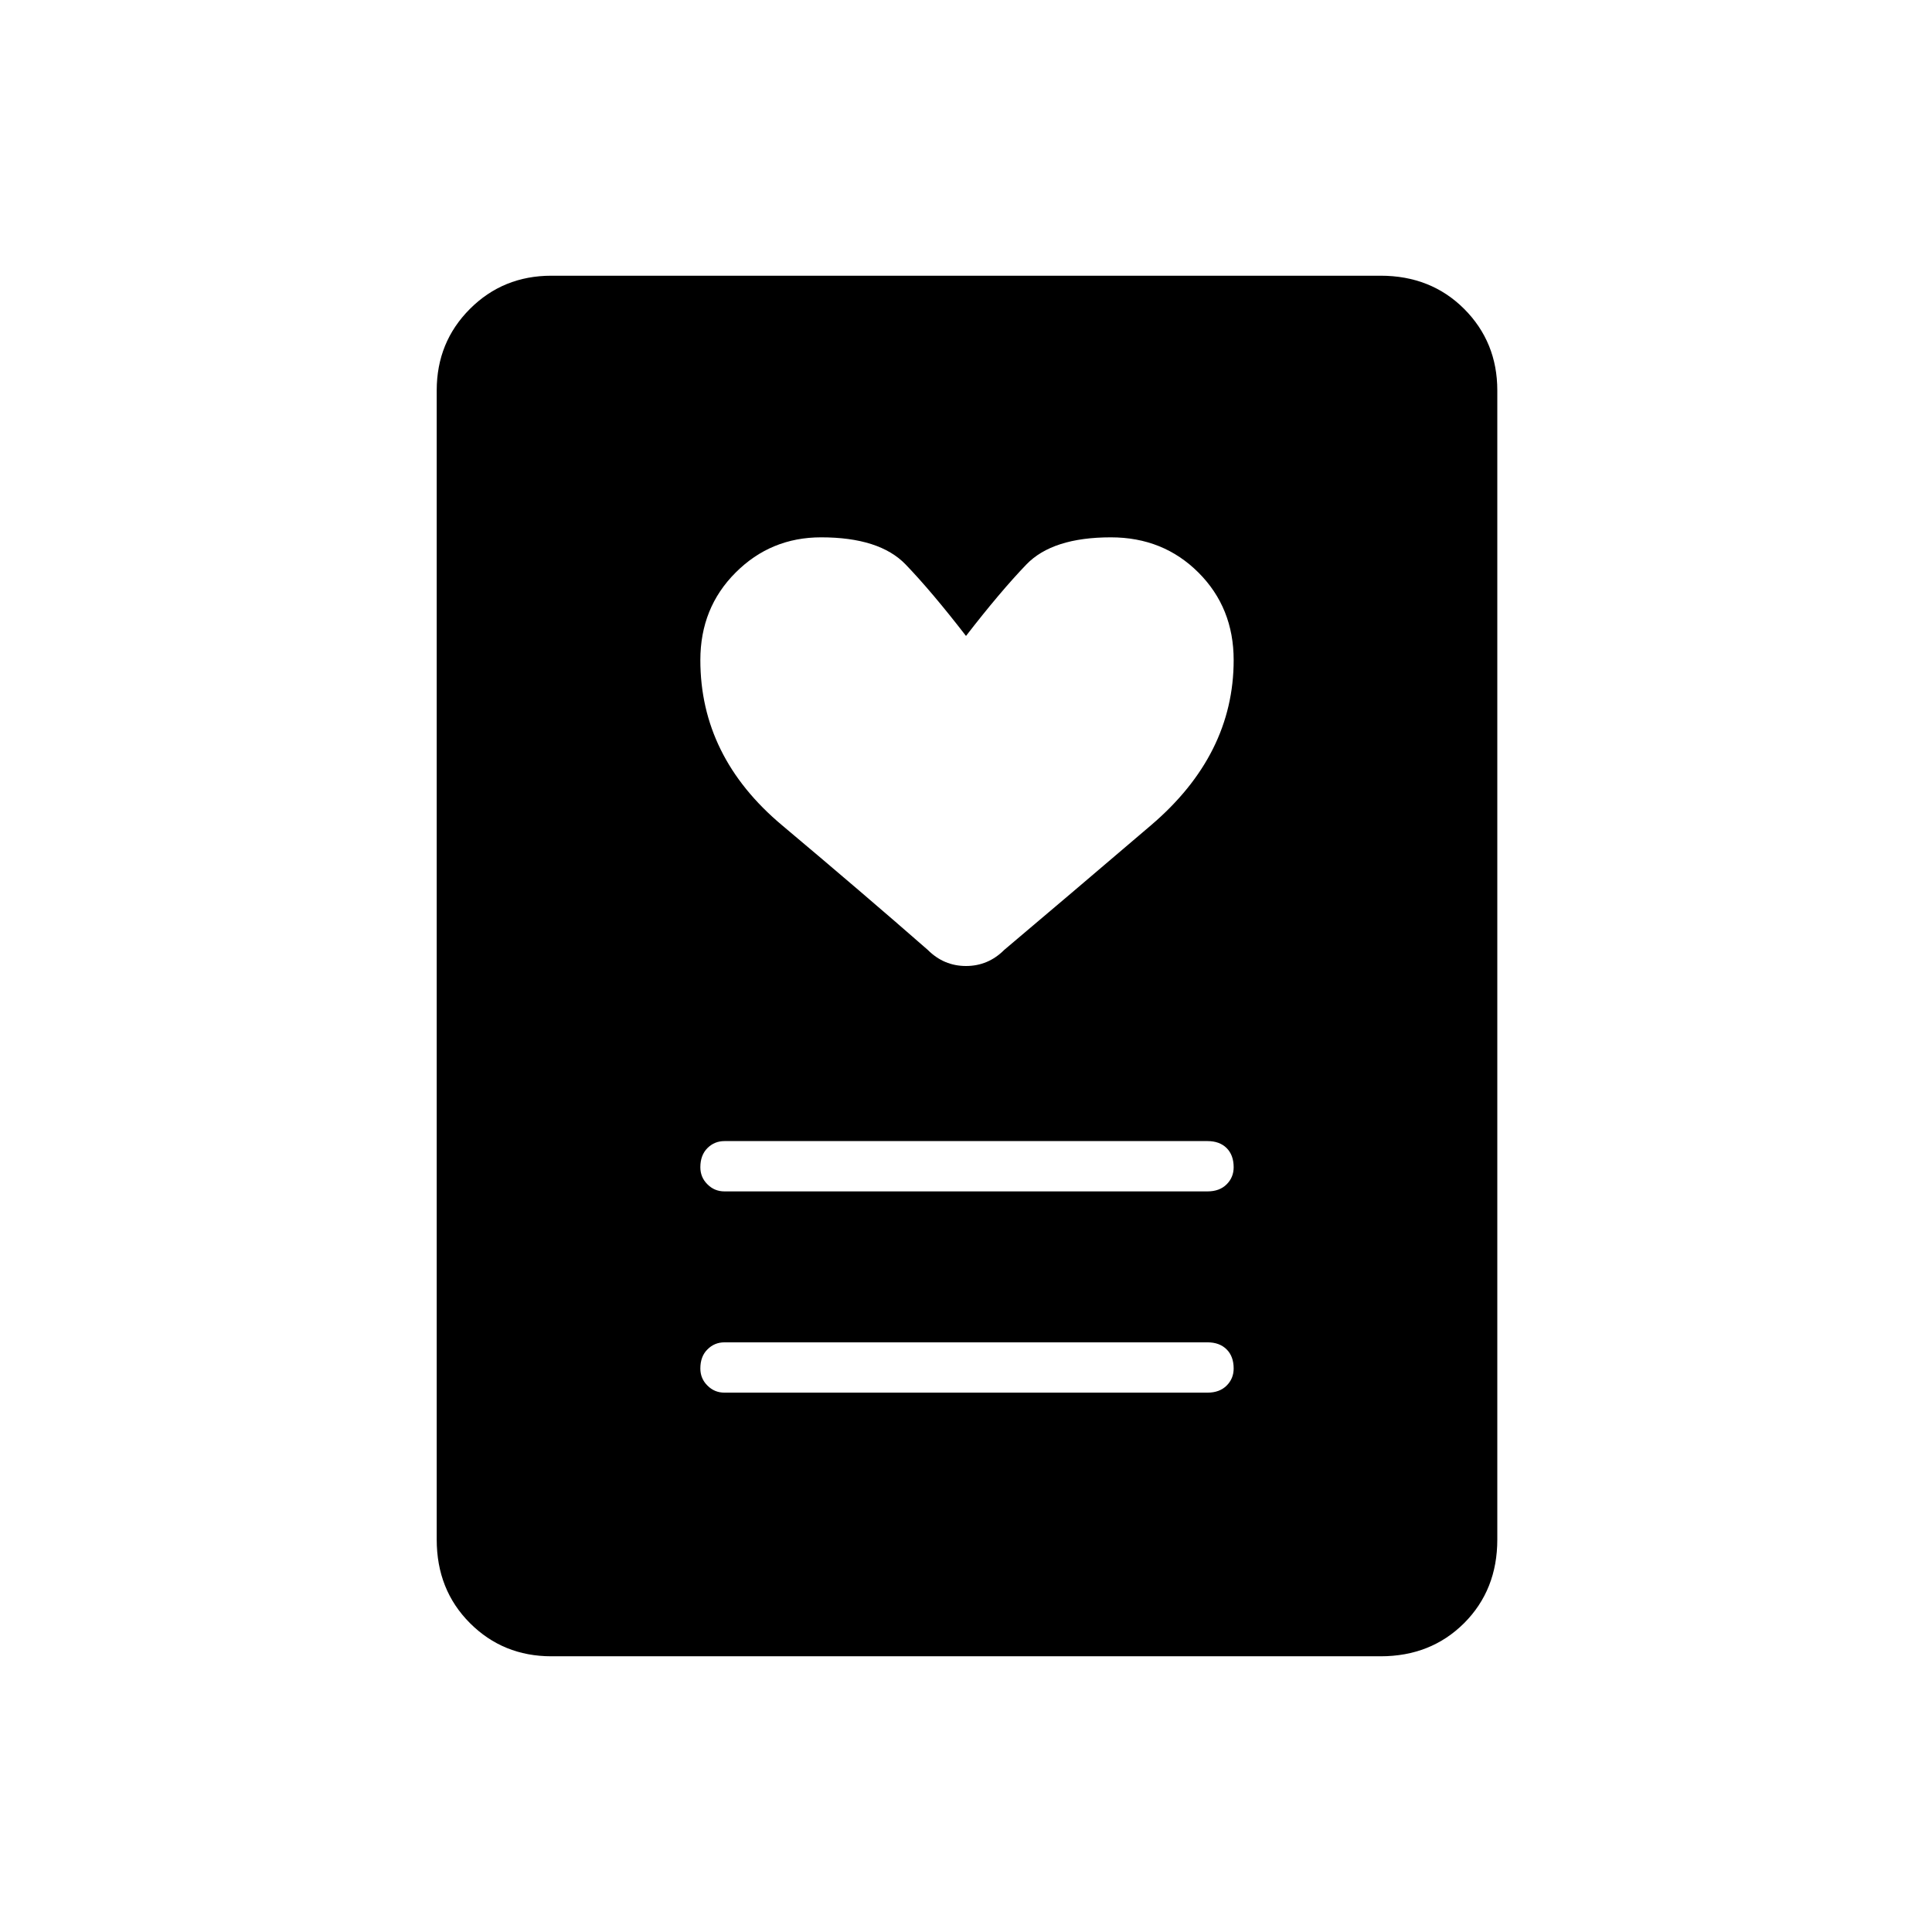 <svg xmlns="http://www.w3.org/2000/svg" height="24" width="24"><path d="M9 17.3h6q.15 0 .238-.088.087-.087.087-.212 0-.15-.087-.237-.088-.088-.238-.088H9q-.125 0-.212.088Q8.7 16.85 8.7 17q0 .125.088.212.087.088.212.088Zm0-2.5h6q.15 0 .238-.088.087-.087.087-.212 0-.15-.087-.238-.088-.087-.238-.087H9q-.125 0-.212.087-.088.088-.088.238 0 .125.088.212.087.088.212.088Zm3-6.9q-.425-.55-.75-.888-.325-.337-1.05-.337-.625 0-1.062.438Q8.7 7.55 8.7 8.2q0 1.2 1.013 2.05 1.012.85 1.812 1.55.2.2.475.2.275 0 .475-.2.8-.675 1.825-1.55t1.025-2.05q0-.65-.437-1.087-.438-.438-1.088-.438-.725 0-1.05.337-.325.338-.75.888Zm5.15 12.675H6.85q-.6 0-1.012-.412-.413-.413-.413-1.038V4.85q0-.6.413-1.013.412-.412 1.012-.412h10.3q.625 0 1.038.412.412.413.412 1.013v14.275q0 .625-.412 1.038-.413.412-1.038.412Z"/></svg>